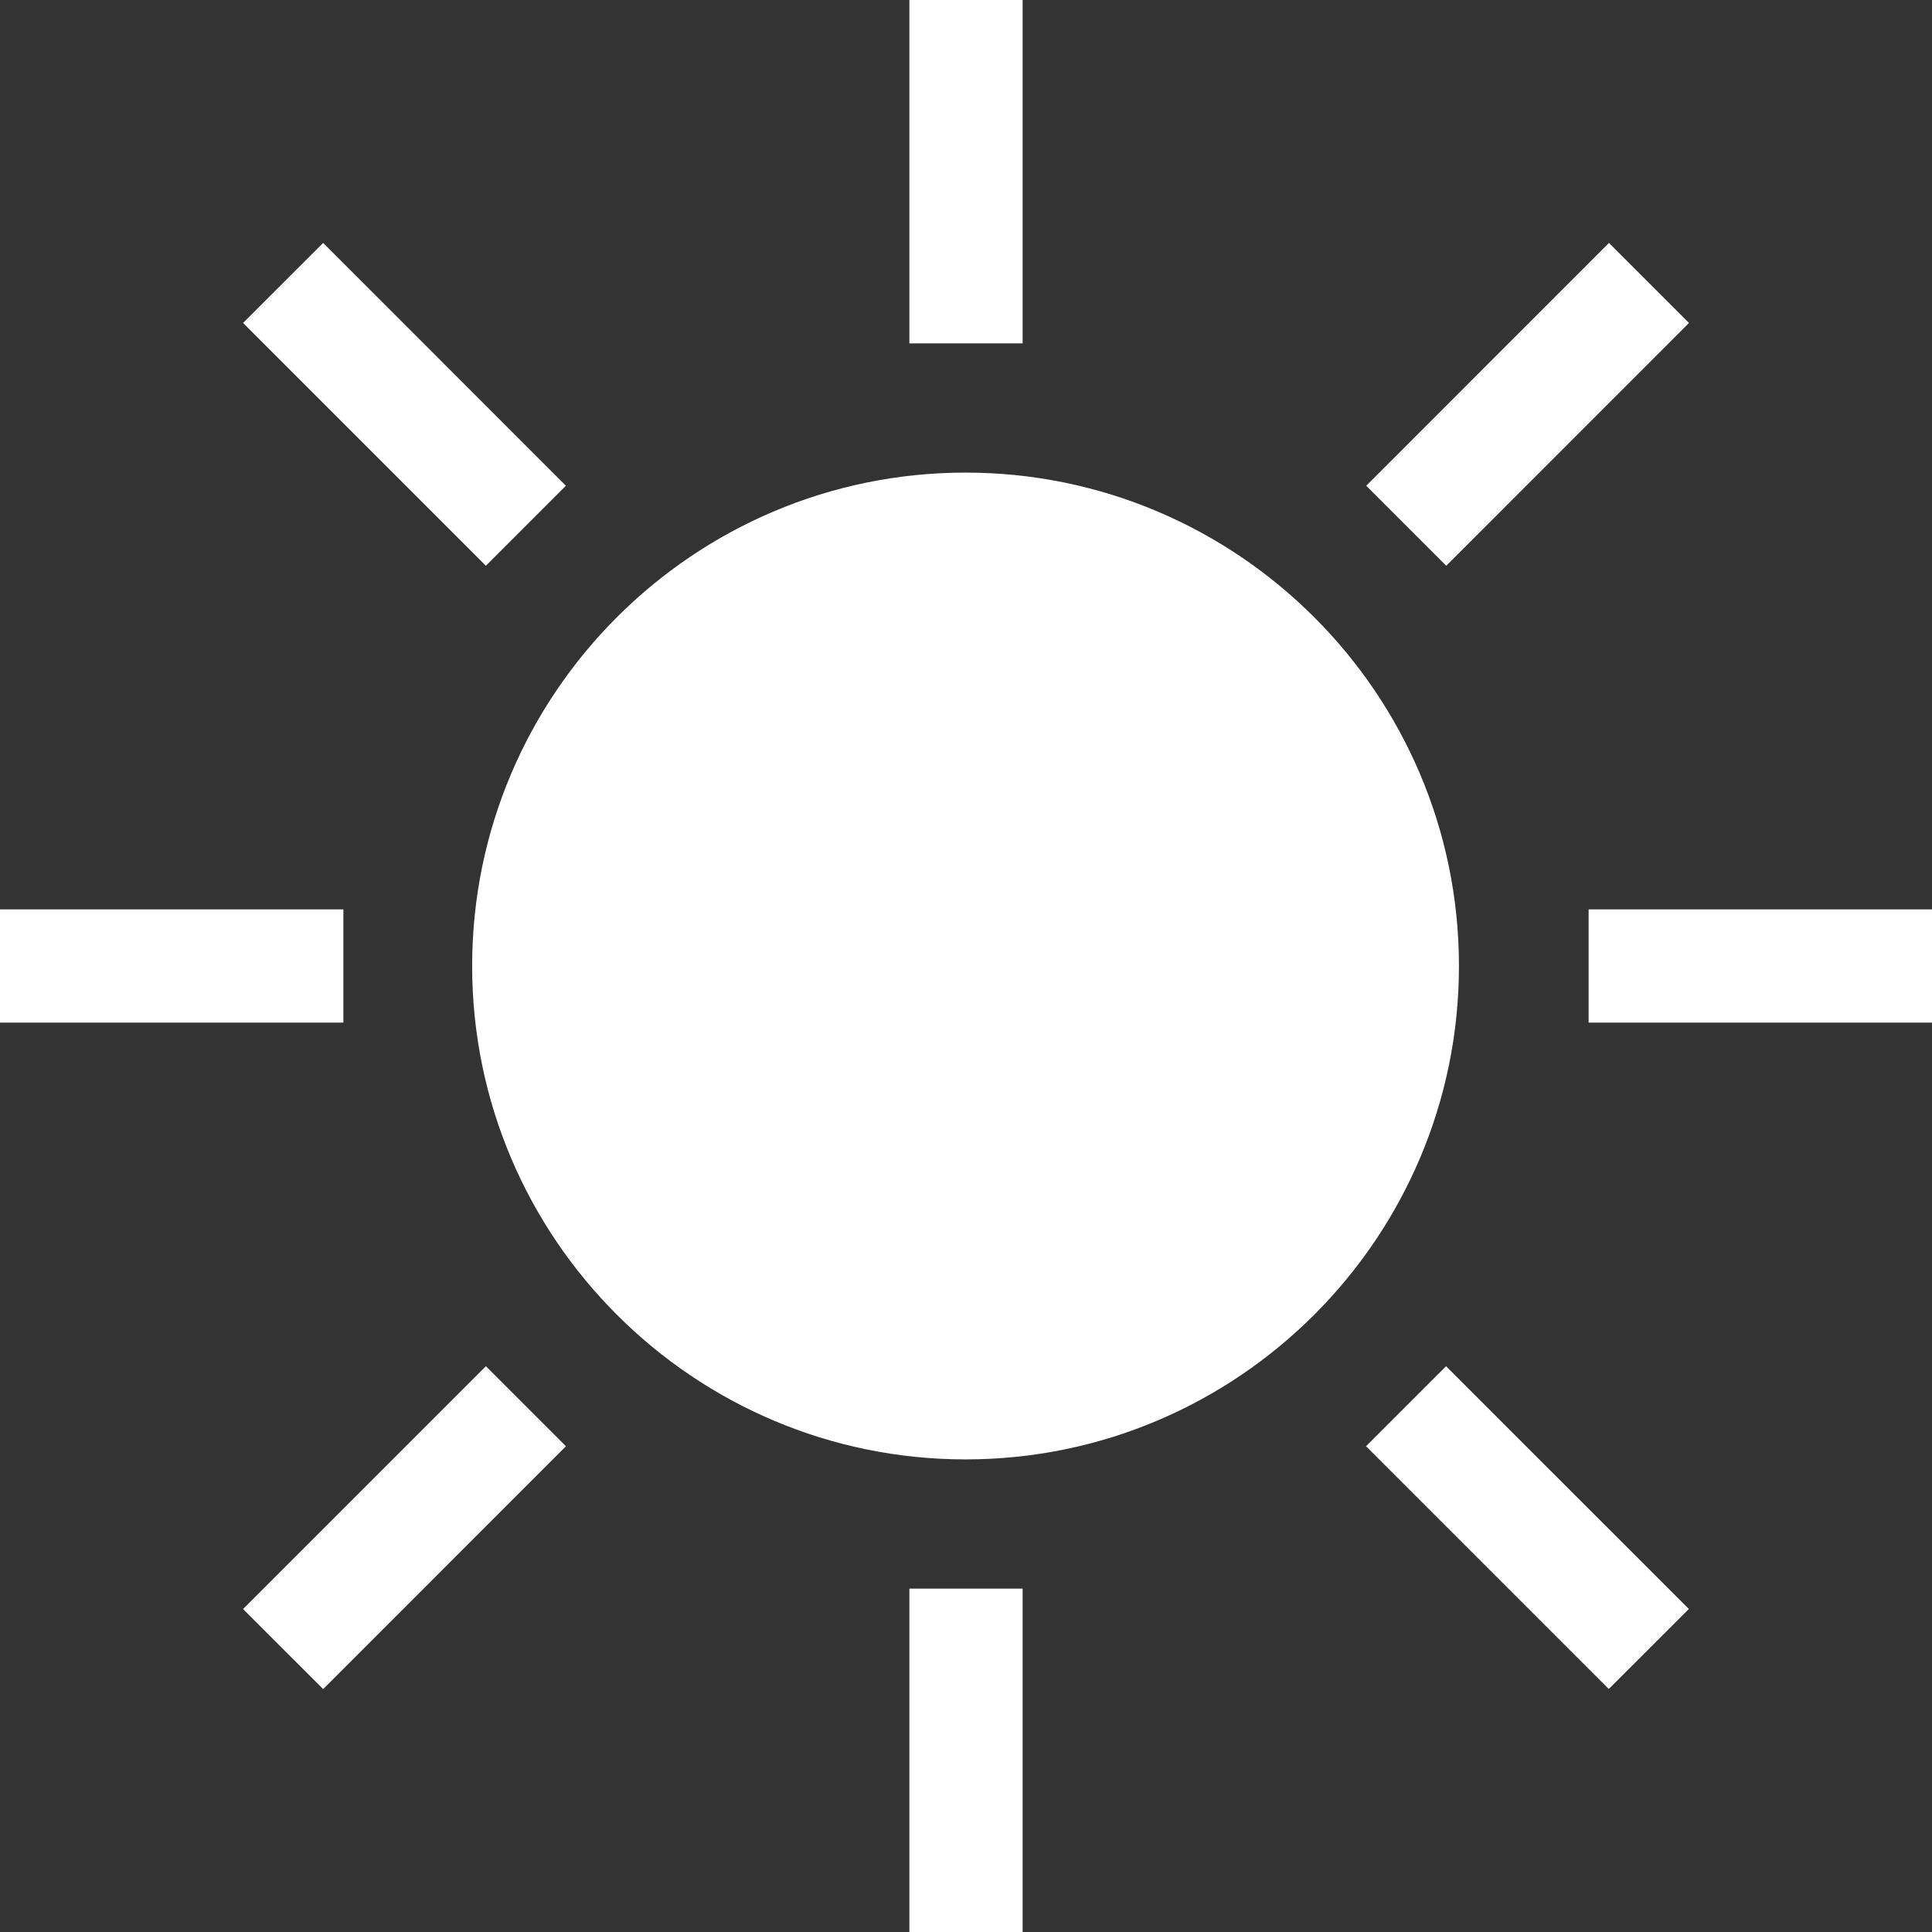 <svg width="26" height="26" viewBox="0 0 26 26" fill="none" xmlns="http://www.w3.org/2000/svg">
<rect x="0" y="0" width="26" height="26" fill="#333333" stroke="none"/>
<path d="M12.994 6.36C9.333 6.36 6.354 9.339 6.354 13C6.354 16.661 9.333 19.64 12.994 19.64C16.655 19.64 19.634 16.661 19.634 13C19.634 9.339 16.655 6.36 12.994 6.36Z" fill="white"/>
<path d="M13.762 0H12.238V4.621H13.762V0Z" fill="white"/>
<path d="M13.762 21.379H12.238V26H13.762V21.379Z" fill="white"/>
<path d="M26 12.238H21.379V13.762H26V12.238Z" fill="white"/>
<path d="M4.621 12.238H0V13.762H4.621V12.238Z" fill="white"/>
<path d="M19.46 18.386L18.383 19.463L21.65 22.73L22.728 21.653L19.46 18.386Z" fill="white"/>
<path d="M4.349 3.269L3.271 4.346L6.539 7.614L7.616 6.537L4.349 3.269Z" fill="white"/>
<path d="M6.539 18.386L3.271 21.654L4.349 22.731L7.616 19.463L6.539 18.386Z" fill="white"/>
<path d="M21.653 3.269L18.386 6.537L19.463 7.614L22.73 4.346L21.653 3.269Z" fill="white"/>
</svg>
